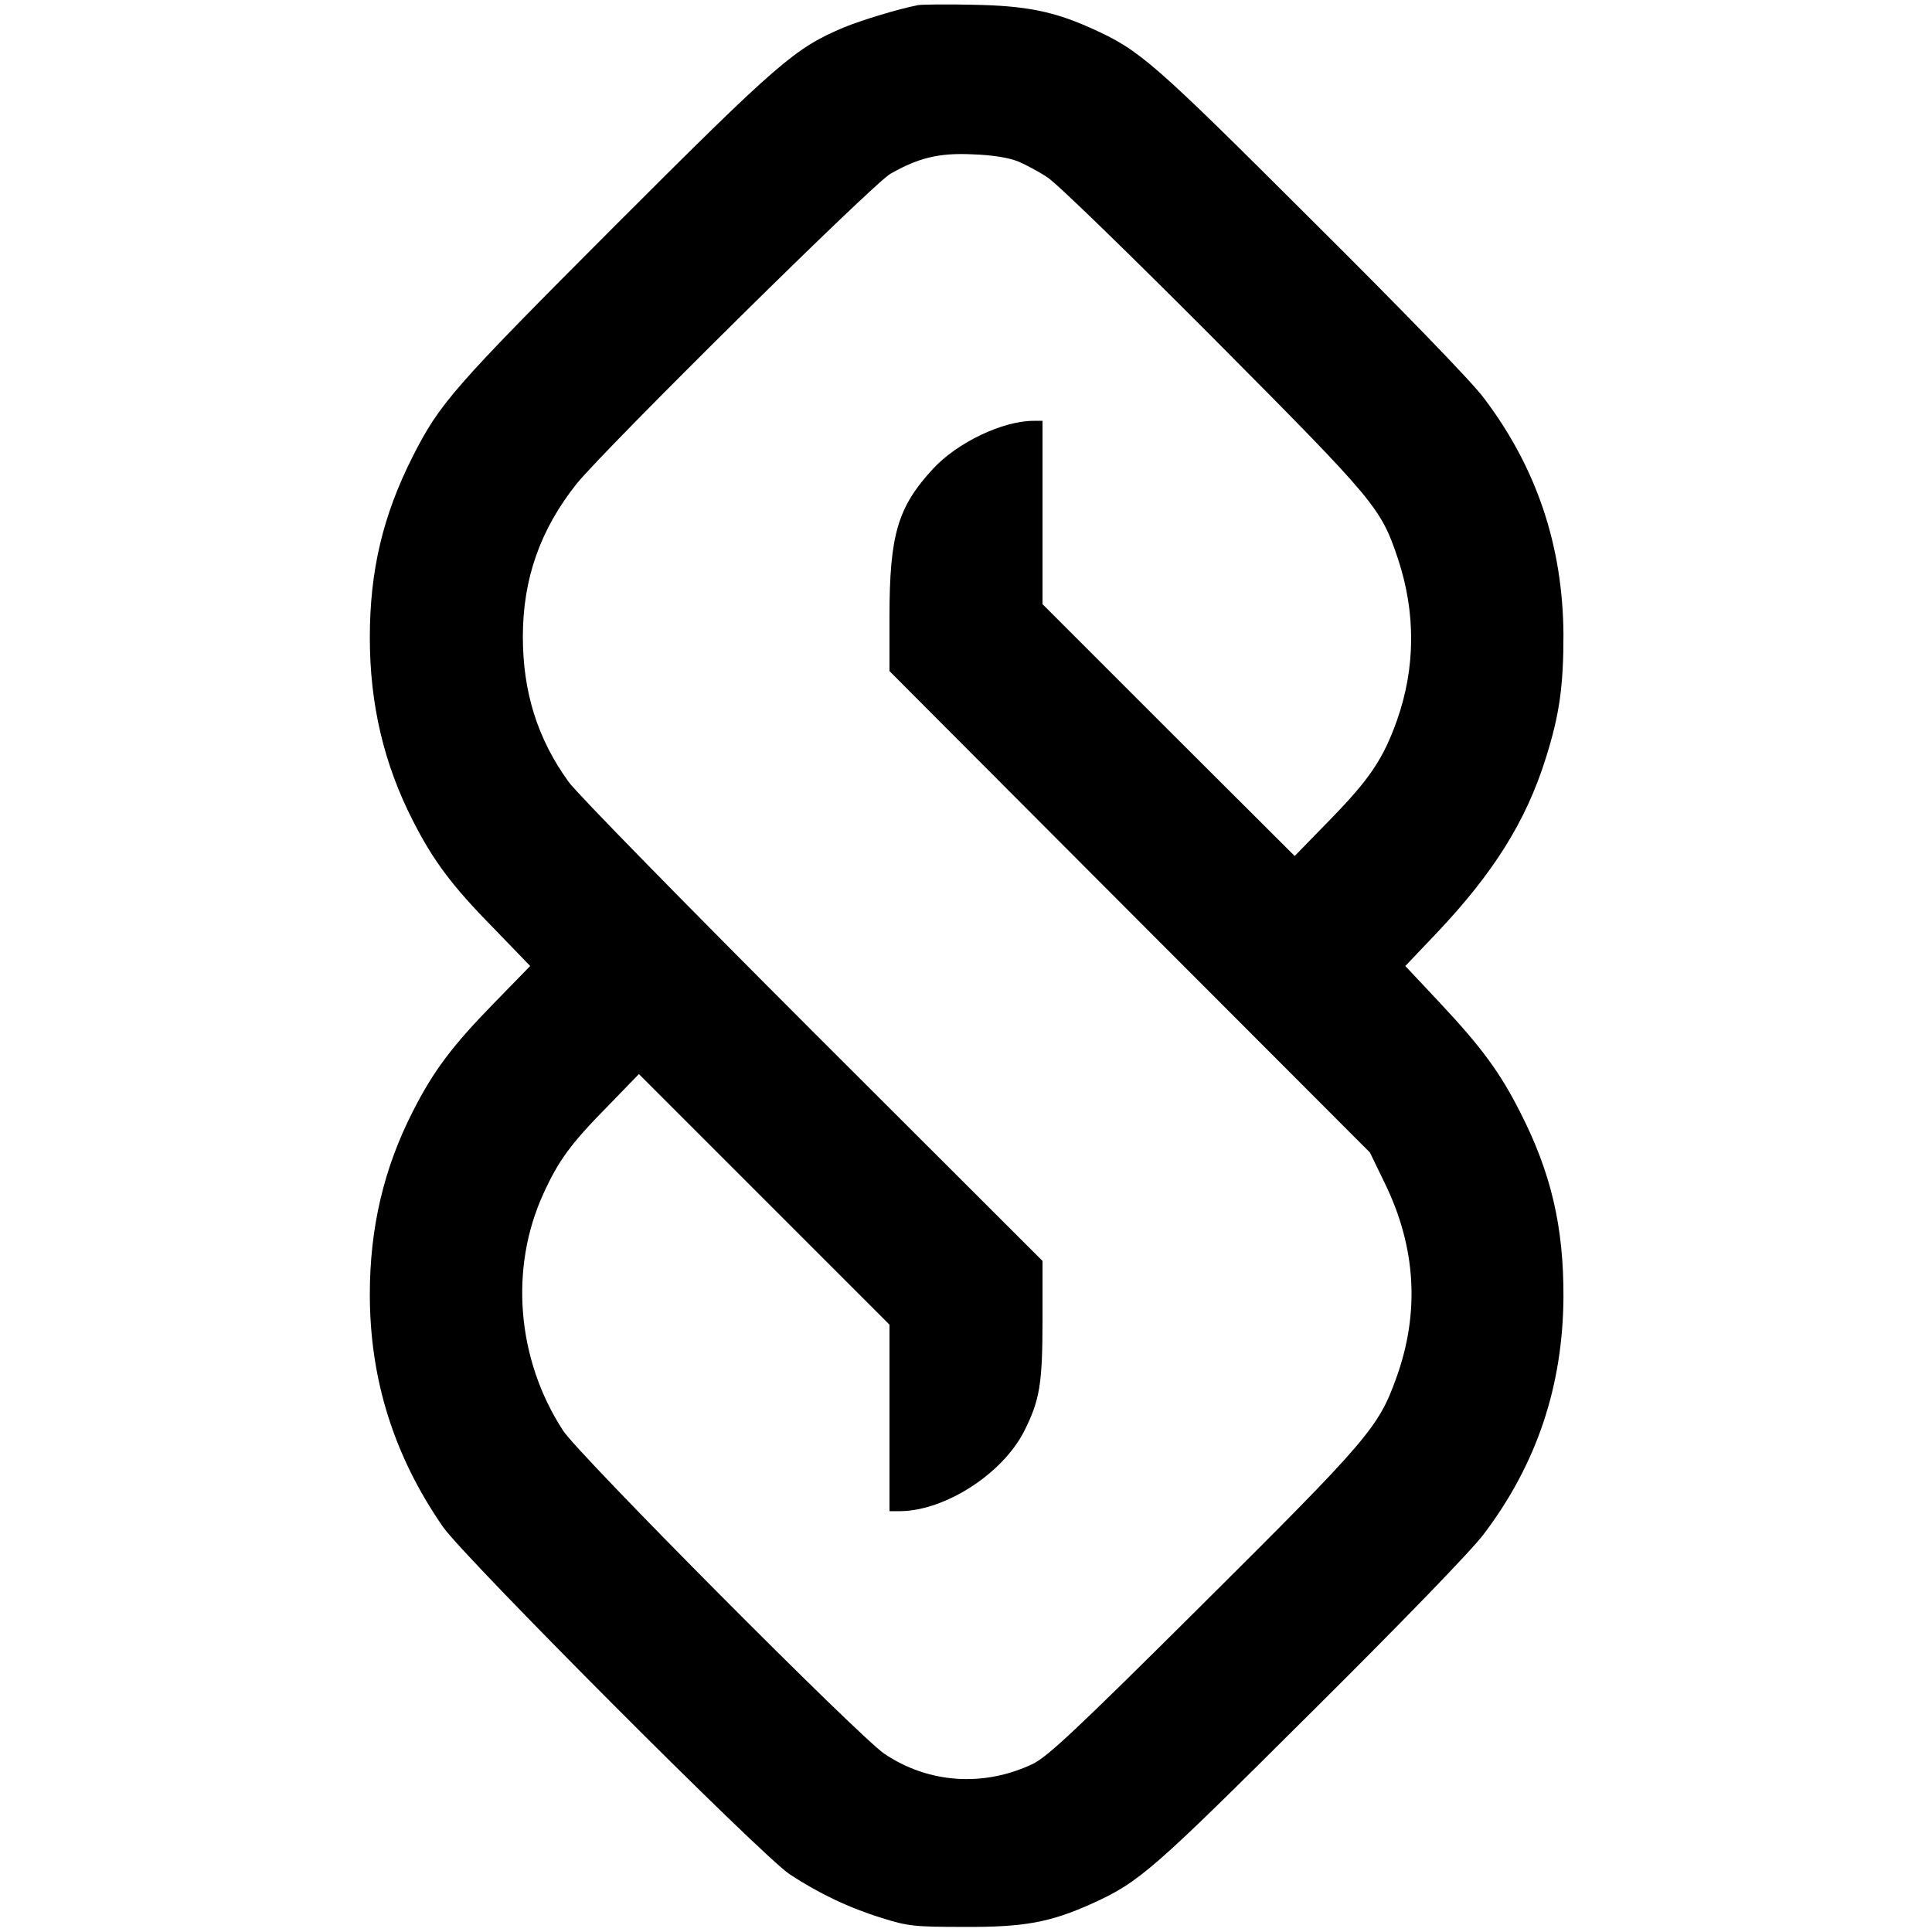 <?xml version="1.0" standalone="no"?>
<!DOCTYPE svg PUBLIC "-//W3C//DTD SVG 20010904//EN"
 "http://www.w3.org/TR/2001/REC-SVG-20010904/DTD/svg10.dtd">
<svg version="1.0" xmlns="http://www.w3.org/2000/svg"
 width="606pt" height="606pt" viewBox="0 0 606 606"
 preserveAspectRatio="xMidYMid meet">
<g transform="translate(0,606) scale(0.1,-0.1)"
fill="#000000" stroke="none">
<path d="M2880 6044 c-62 -12 -177 -47 -233 -70 -154 -65 -204 -108 -718 -622
-508 -509 -550 -557 -635 -725 -93 -184 -134 -357 -134 -567 0 -209 44 -396
135 -574 64 -126 123 -205 254 -338 l114 -118 -114 -117 c-131 -134 -190 -213
-254 -339 -91 -178 -135 -365 -135 -574 0 -267 76 -508 230 -730 69 -98 998
-1030 1087 -1089 91 -60 188 -106 289 -137 82 -26 103 -28 259 -28 187 -1 269
14 400 73 150 68 191 105 688 600 280 278 505 510 541 559 166 219 248 464
250 742 1 223 -39 392 -136 582 -64 126 -121 203 -253 344 l-107 114 98 103
c178 188 280 350 342 547 44 139 56 228 56 390 -2 278 -84 523 -250 742 -36
49 -261 281 -541 559 -496 495 -538 532 -687 599 -119 54 -207 72 -371 75 -82
2 -161 1 -175 -1z m310 -489 c25 -10 68 -33 95 -51 28 -17 262 -245 521 -505
511 -514 525 -531 579 -692 56 -169 55 -341 -3 -506 -43 -121 -86 -185 -209
-311 l-112 -115 -396 395 -395 395 0 287 0 288 -28 0 c-97 0 -239 -68 -315
-150 -111 -120 -137 -207 -137 -465 l0 -170 753 -755 754 -755 46 -95 c99
-202 111 -408 36 -614 -55 -153 -89 -193 -606 -707 -401 -399 -487 -479 -534
-502 -154 -73 -327 -61 -465 32 -79 53 -959 938 -1008 1014 -145 223 -169 509
-61 744 47 103 85 155 199 271 l100 103 393 -393 393 -393 0 -292 0 -293 33 0
c141 1 322 117 390 252 48 96 57 146 57 348 l0 185 -721 720 c-396 396 -741
748 -765 782 -98 135 -144 282 -144 456 0 182 55 337 169 480 91 112 928 940
984 972 88 50 152 66 257 61 60 -2 111 -10 140 -21z"/>
</g>
</svg>
